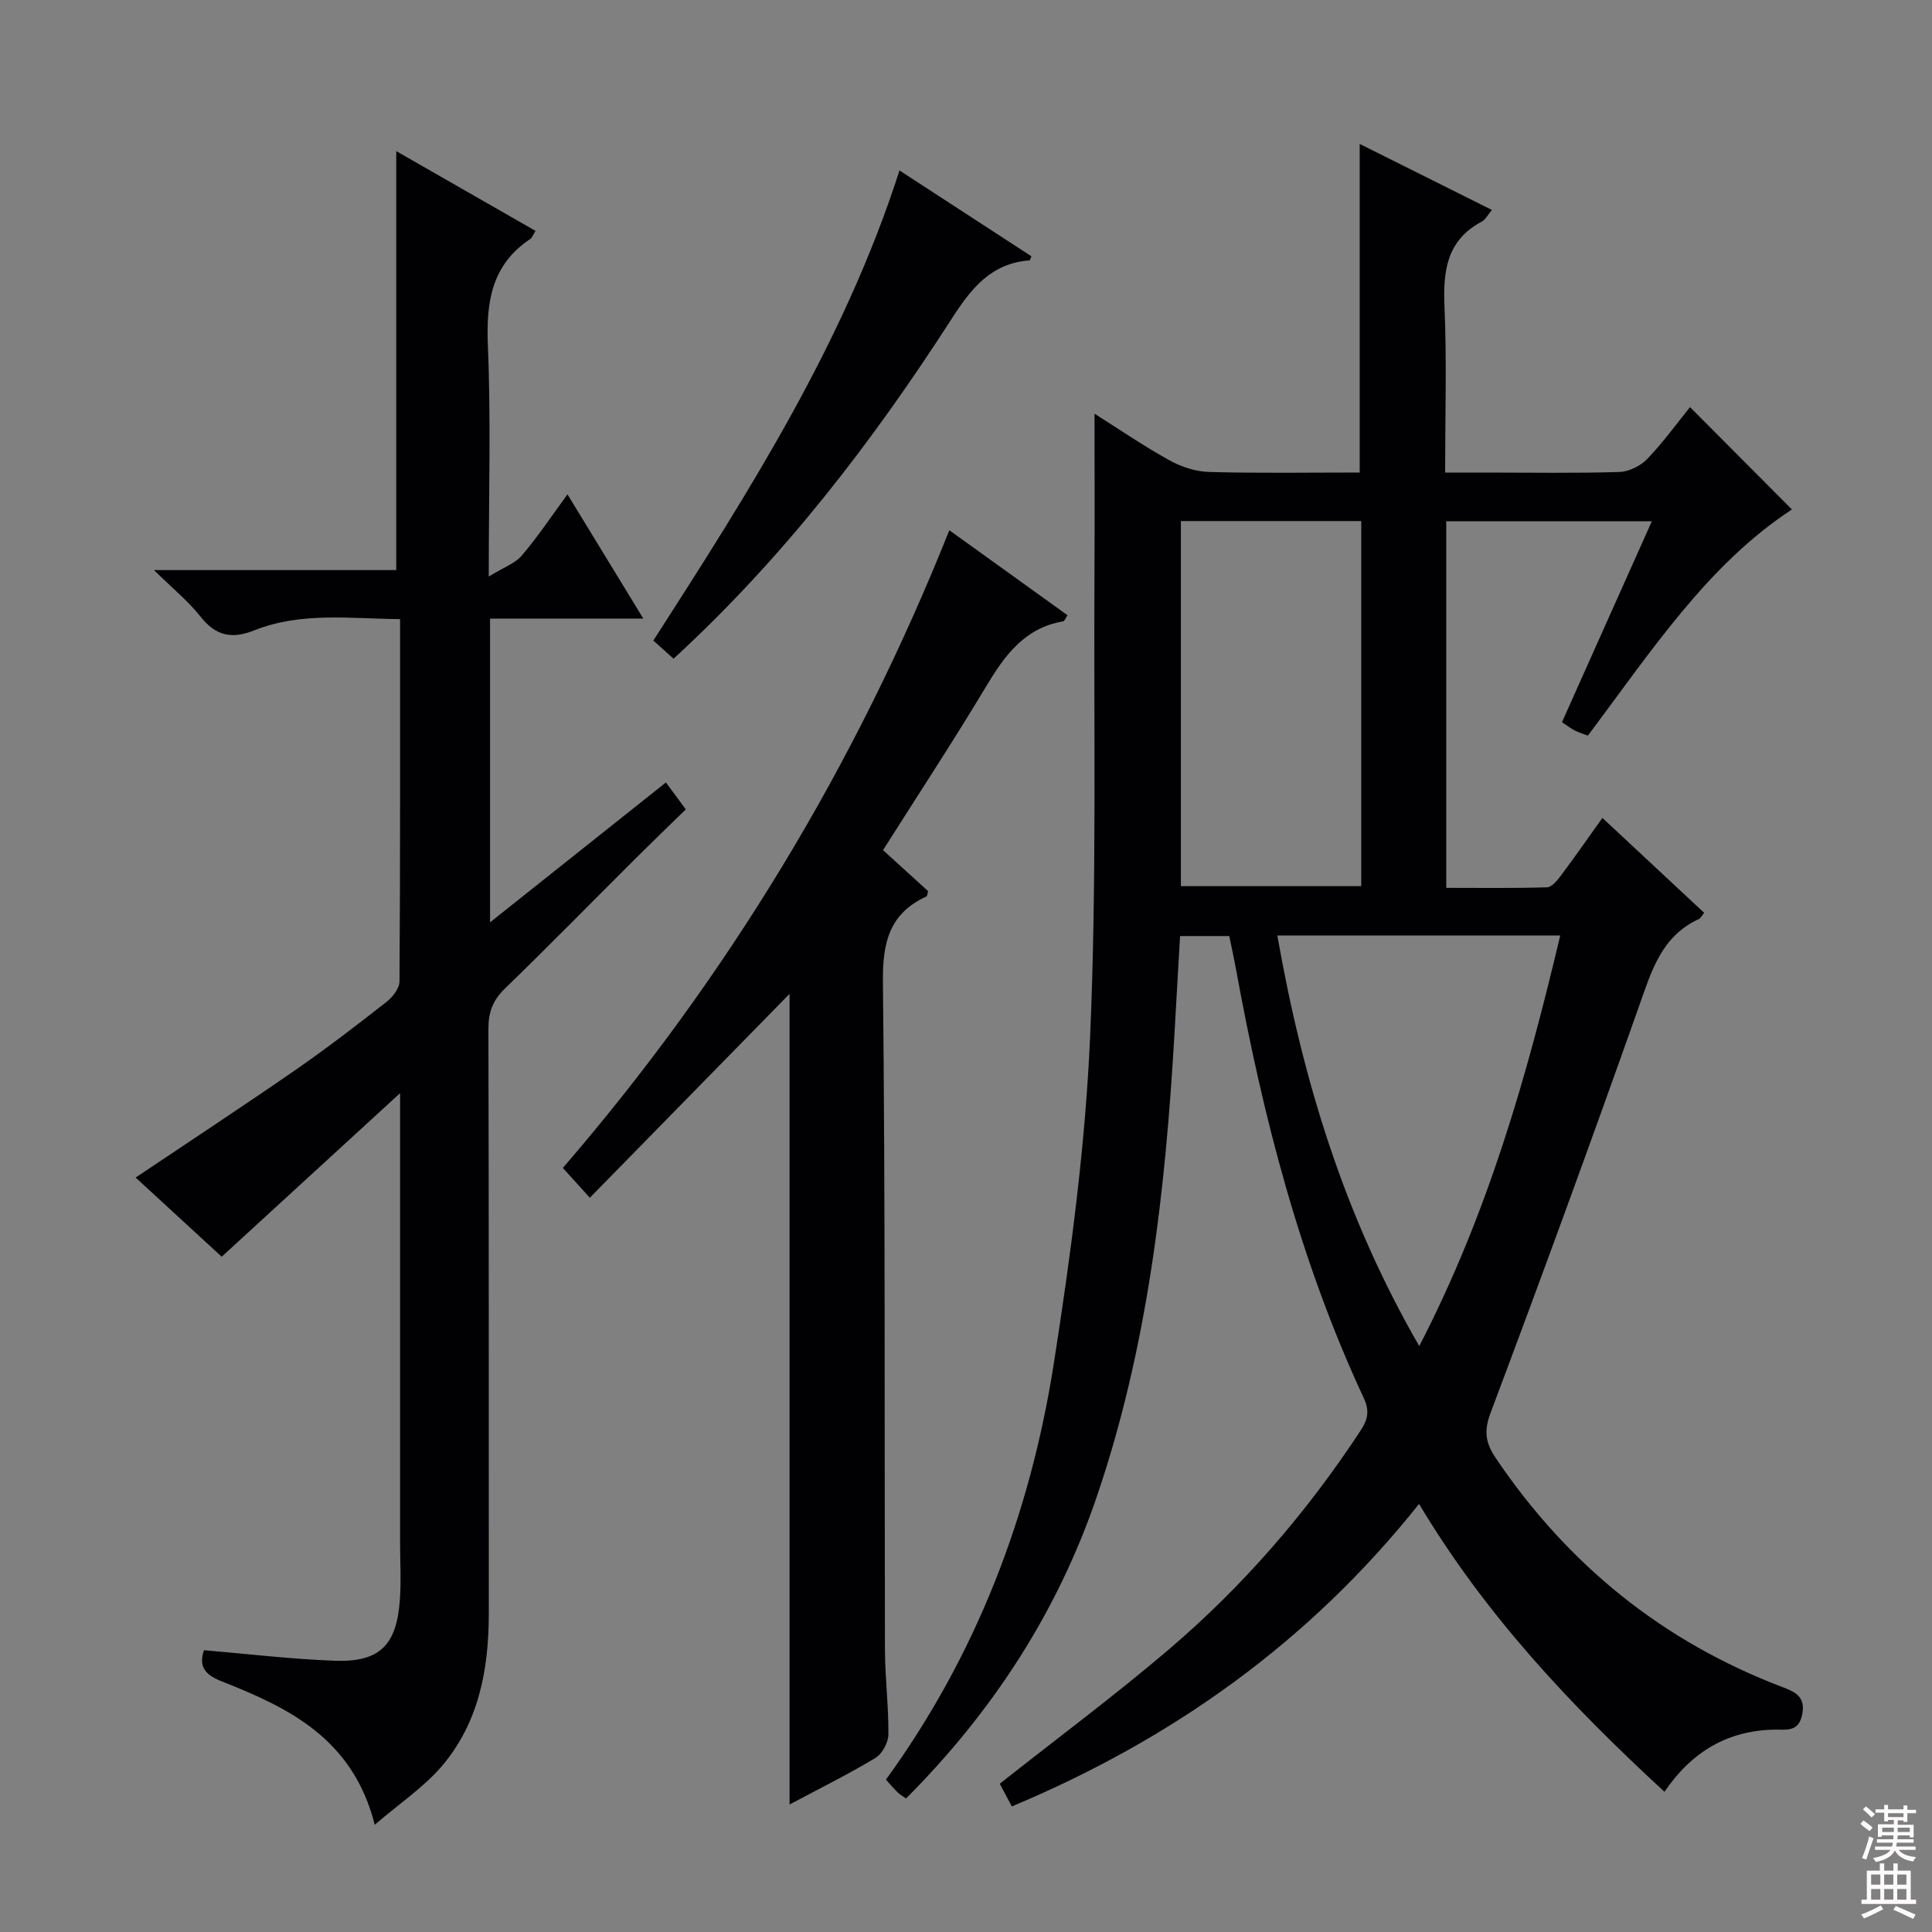 <svg enable-background="new 0 0 400 400" viewBox="0 0 400 400" xmlns="http://www.w3.org/2000/svg"><rect x="0" y="0" width="400" height="400" fill="#808080" stroke="none"/><g fill="#010103"><path d="m344.61 370.97c-19.52-17.98-37.13-36.7-50.81-59.6-22.74 28.55-51 48.68-84.31 62.63-.92-1.73-1.81-3.4-2.5-4.7 11.87-9.38 23.75-18.21 34.98-27.78 15.41-13.13 28.57-28.36 39.71-45.31 1.47-2.23 1.95-4.03.67-6.76-13.2-28.33-20.9-58.33-26.48-88.95-.39-2.12-.86-4.22-1.36-6.7-3.24 0-6.48 0-10.19 0-.39 6.77-.78 13.51-1.16 20.25-1.87 32.57-5.51 64.86-16.12 95.93-8.14 23.84-21.58 44.46-39.45 62.37-.66-.47-1.25-.78-1.71-1.23-.82-.8-1.57-1.69-2.46-2.66 18.78-25.87 29.87-54.93 34.76-86.16 3.51-22.44 6.54-45.11 7.52-67.77 1.39-32.08.72-64.26.9-96.39.06-10.63.01-21.25.01-32.49 5.04 3.18 10.14 6.68 15.52 9.66 2.47 1.37 5.48 2.34 8.28 2.41 10.3.28 20.6.11 31.1.11 0-22.76 0-45.13 0-68.03 9.07 4.53 18.1 9.03 27.38 13.67-.83.97-1.31 1.98-2.11 2.41-7.3 3.88-8.03 10.26-7.71 17.69.48 11.13.13 22.29.13 34.27h8.57c9.16 0 18.33.16 27.49-.12 1.99-.06 4.39-1.25 5.79-2.7 3.32-3.47 6.15-7.4 8.85-10.73 7 7.03 13.89 13.94 21.1 21.19-17.48 11.43-29.23 29.51-42.25 46.82-.96-.36-1.87-.62-2.7-1.05-.86-.45-1.64-1.05-2.66-1.73 6.16-13.78 12.25-27.41 18.6-41.59-14.38 0-28.36 0-42.56 0v75.89c7.01 0 13.93.1 20.84-.11.98-.03 2.11-1.37 2.84-2.35 2.86-3.83 5.6-7.75 8.65-12.02 7.19 6.71 14.08 13.13 21.07 19.65-.52.63-.74 1.12-1.1 1.29-7.75 3.56-9.81 10.76-12.39 18.06-9.96 28.16-20.22 56.21-30.73 84.17-1.44 3.83-1.04 6.26 1.11 9.43 14.9 22.03 34.57 37.98 59.47 47.41 2.69 1.02 4.65 2.08 3.93 5.65-.74 3.65-3.24 3.06-5.69 3.1-9.76.17-17.19 4.59-22.82 12.87zm-80.15-177.29c5.24 29.84 13.82 58.05 29.38 85.01 14.22-27.47 22.28-55.84 29.19-85.01-19.78 0-38.87 0-58.57 0zm17.37-85.8c-12.8 0-25.16 0-37.34 0v75.59h37.34c0-25.31 0-50.28 0-75.59z"/><path d="m77.59 377.79c-4.52-17.79-17.71-24.17-31.56-29.63-3.37-1.33-5.01-2.89-3.8-6.5 9 .76 18 1.84 27.03 2.18 9.33.34 12.87-3.18 13.53-12.64.28-3.98.04-7.99.04-11.99 0-28.66 0-57.31 0-85.97 0-1.75 0-3.5 0-6.91-12.97 11.89-24.79 22.72-36.93 33.86-5.92-5.45-11.89-10.94-17.82-16.39 11.17-7.5 22.23-14.76 33.11-22.29 6.43-4.45 12.64-9.23 18.8-14.05 1.28-1 2.71-2.82 2.72-4.27.17-24.8.12-49.61.12-75.01-10.34-.08-20.46-1.54-30.16 2.32-4.66 1.86-7.98 1.18-11.15-2.83-2.53-3.2-5.77-5.83-9.64-9.64h50.16c0-29.27 0-57.99 0-86.74 9.26 5.3 19 10.88 28.83 16.51-.54.87-.7 1.42-1.06 1.66-8.04 5.35-9.18 13.04-8.8 22.09.64 15.28.18 30.6.18 47.81 3.06-1.88 5.44-2.69 6.84-4.34 3.31-3.88 6.15-8.16 9.46-12.67 5.3 8.68 10.28 16.85 15.7 25.72-11.02 0-21.25 0-31.73 0v62.89c12.4-9.87 24.24-19.28 36.41-28.96 1.37 1.85 2.54 3.43 4.12 5.57-3.44 3.36-6.87 6.66-10.24 10.01-9.09 9.06-18.07 18.22-27.27 27.15-2.48 2.41-3.37 4.89-3.36 8.32.11 40.32.06 80.64.08 120.96.01 11.59-2.06 22.67-9.76 31.7-3.77 4.37-8.77 7.71-13.85 12.08z"/><path d="m122.12 247.98c-2.24-2.47-3.77-4.16-5.59-6.17 33.99-39.39 60.6-83.33 80.02-132.03 8.21 5.91 16.29 11.72 24.47 17.6-.38.55-.6 1.2-.91 1.26-8.01 1.37-12.12 7.09-15.98 13.54-6.75 11.26-13.97 22.24-21.31 33.83 3.14 2.86 6.27 5.7 9.33 8.49-.15.52-.16 1.01-.35 1.1-7.67 3.54-9.09 9.52-9 17.67.5 46.14.3 92.29.42 138.43.02 5.81.78 11.62.71 17.43-.02 1.67-1.3 4.01-2.72 4.86-5.66 3.4-11.59 6.33-17.74 9.61 0-56.51 0-112.47 0-167.83-13.42 13.7-27.19 27.76-41.35 42.21z"/><path d="m186.23 35.29c9.58 6.23 18.46 12.01 27.31 17.77-.18.41-.27.84-.38.85-7.95.6-12.03 5.73-16.1 12.05-16.41 25.49-34.79 49.45-57.61 70.42-1.36-1.22-2.64-2.37-4.18-3.76 19.84-30.87 39.49-61.63 50.96-97.33z"/></g><path d="m385.2 377.6.6-.7c.6.4 1.3.9 1.9 1.5l-.6.7c-.8-.5-1.4-1-1.9-1.5zm.3 7.1c.6-1.4 1.1-2.9 1.5-4.5.3.1.6.3.9.4-.5 1.4-1 2.9-1.5 4.4zm.2-10.1.6-.6c.7.5 1.3 1.1 1.9 1.6l-.7.7c-.6-.6-1.2-1.2-1.8-1.7zm8.4-.8h.8v.9h1.8v.7h-1.8v1.8h-.8v-.3h-1.2v.9h3.3v2.6h-.8v-.4h-2.5c0 .3 0 .6-.1.8h3.4v.7h-3.5c0 .3-.1.6-.1.8h4v.7h-3.5c.7.9 1.9 1.3 3.6 1.5-.2.2-.4.5-.6.9-1.9-.3-3.2-1.1-3.8-2.3-.5 1.1-1.8 2-3.9 2.4-.2-.3-.4-.5-.6-.8 1.9-.4 3.1-.9 3.6-1.7h-3.2v-.7h3.5c.1-.2.1-.5.2-.8h-3.3v-.7h3.4c0-.2 0-.5 0-.8h-2.4v.3h-.8v-2.6h3.3v-.9h-1.2v.3h-.8v-1.8h-1.8v-.7h1.8v-.9h.8v.9h3.2zm-4.4 5.5h2.4c0-.3 0-.6 0-.9h-2.4zm1.2-3.1h3.2v-.8h-3.2zm4.4 2.2h-2.4v.9h2.5v-.9z" fill="#fcfafa"/><path d="m389.2 385.8h.9v1.5h1.9v-1.5h.9v1.5h2.7v6h1.1v.9h-11.3v-.9h1.1v-6h2.7zm.2 8.7.5.8c-1.2.6-2.5 1.3-4 1.9-.2-.3-.3-.6-.6-.8 1.6-.6 3-1.3 4.1-1.9zm-2-4.3h1.9v-2.1h-1.9zm0 3.1h1.9v-2.2h-1.9zm2.7-3.1h1.9v-2.1h-1.9zm0 3.1h1.9v-2.2h-1.9zm2.4 1.3c1.4.6 2.7 1.2 4.1 1.8l-.5.9c-1.5-.7-2.8-1.4-4.1-1.9zm2.2-6.5h-1.9v2.1h1.9zm-1.9 5.2h1.9v-2.2h-1.9z" fill="#fcfafa"/></svg>